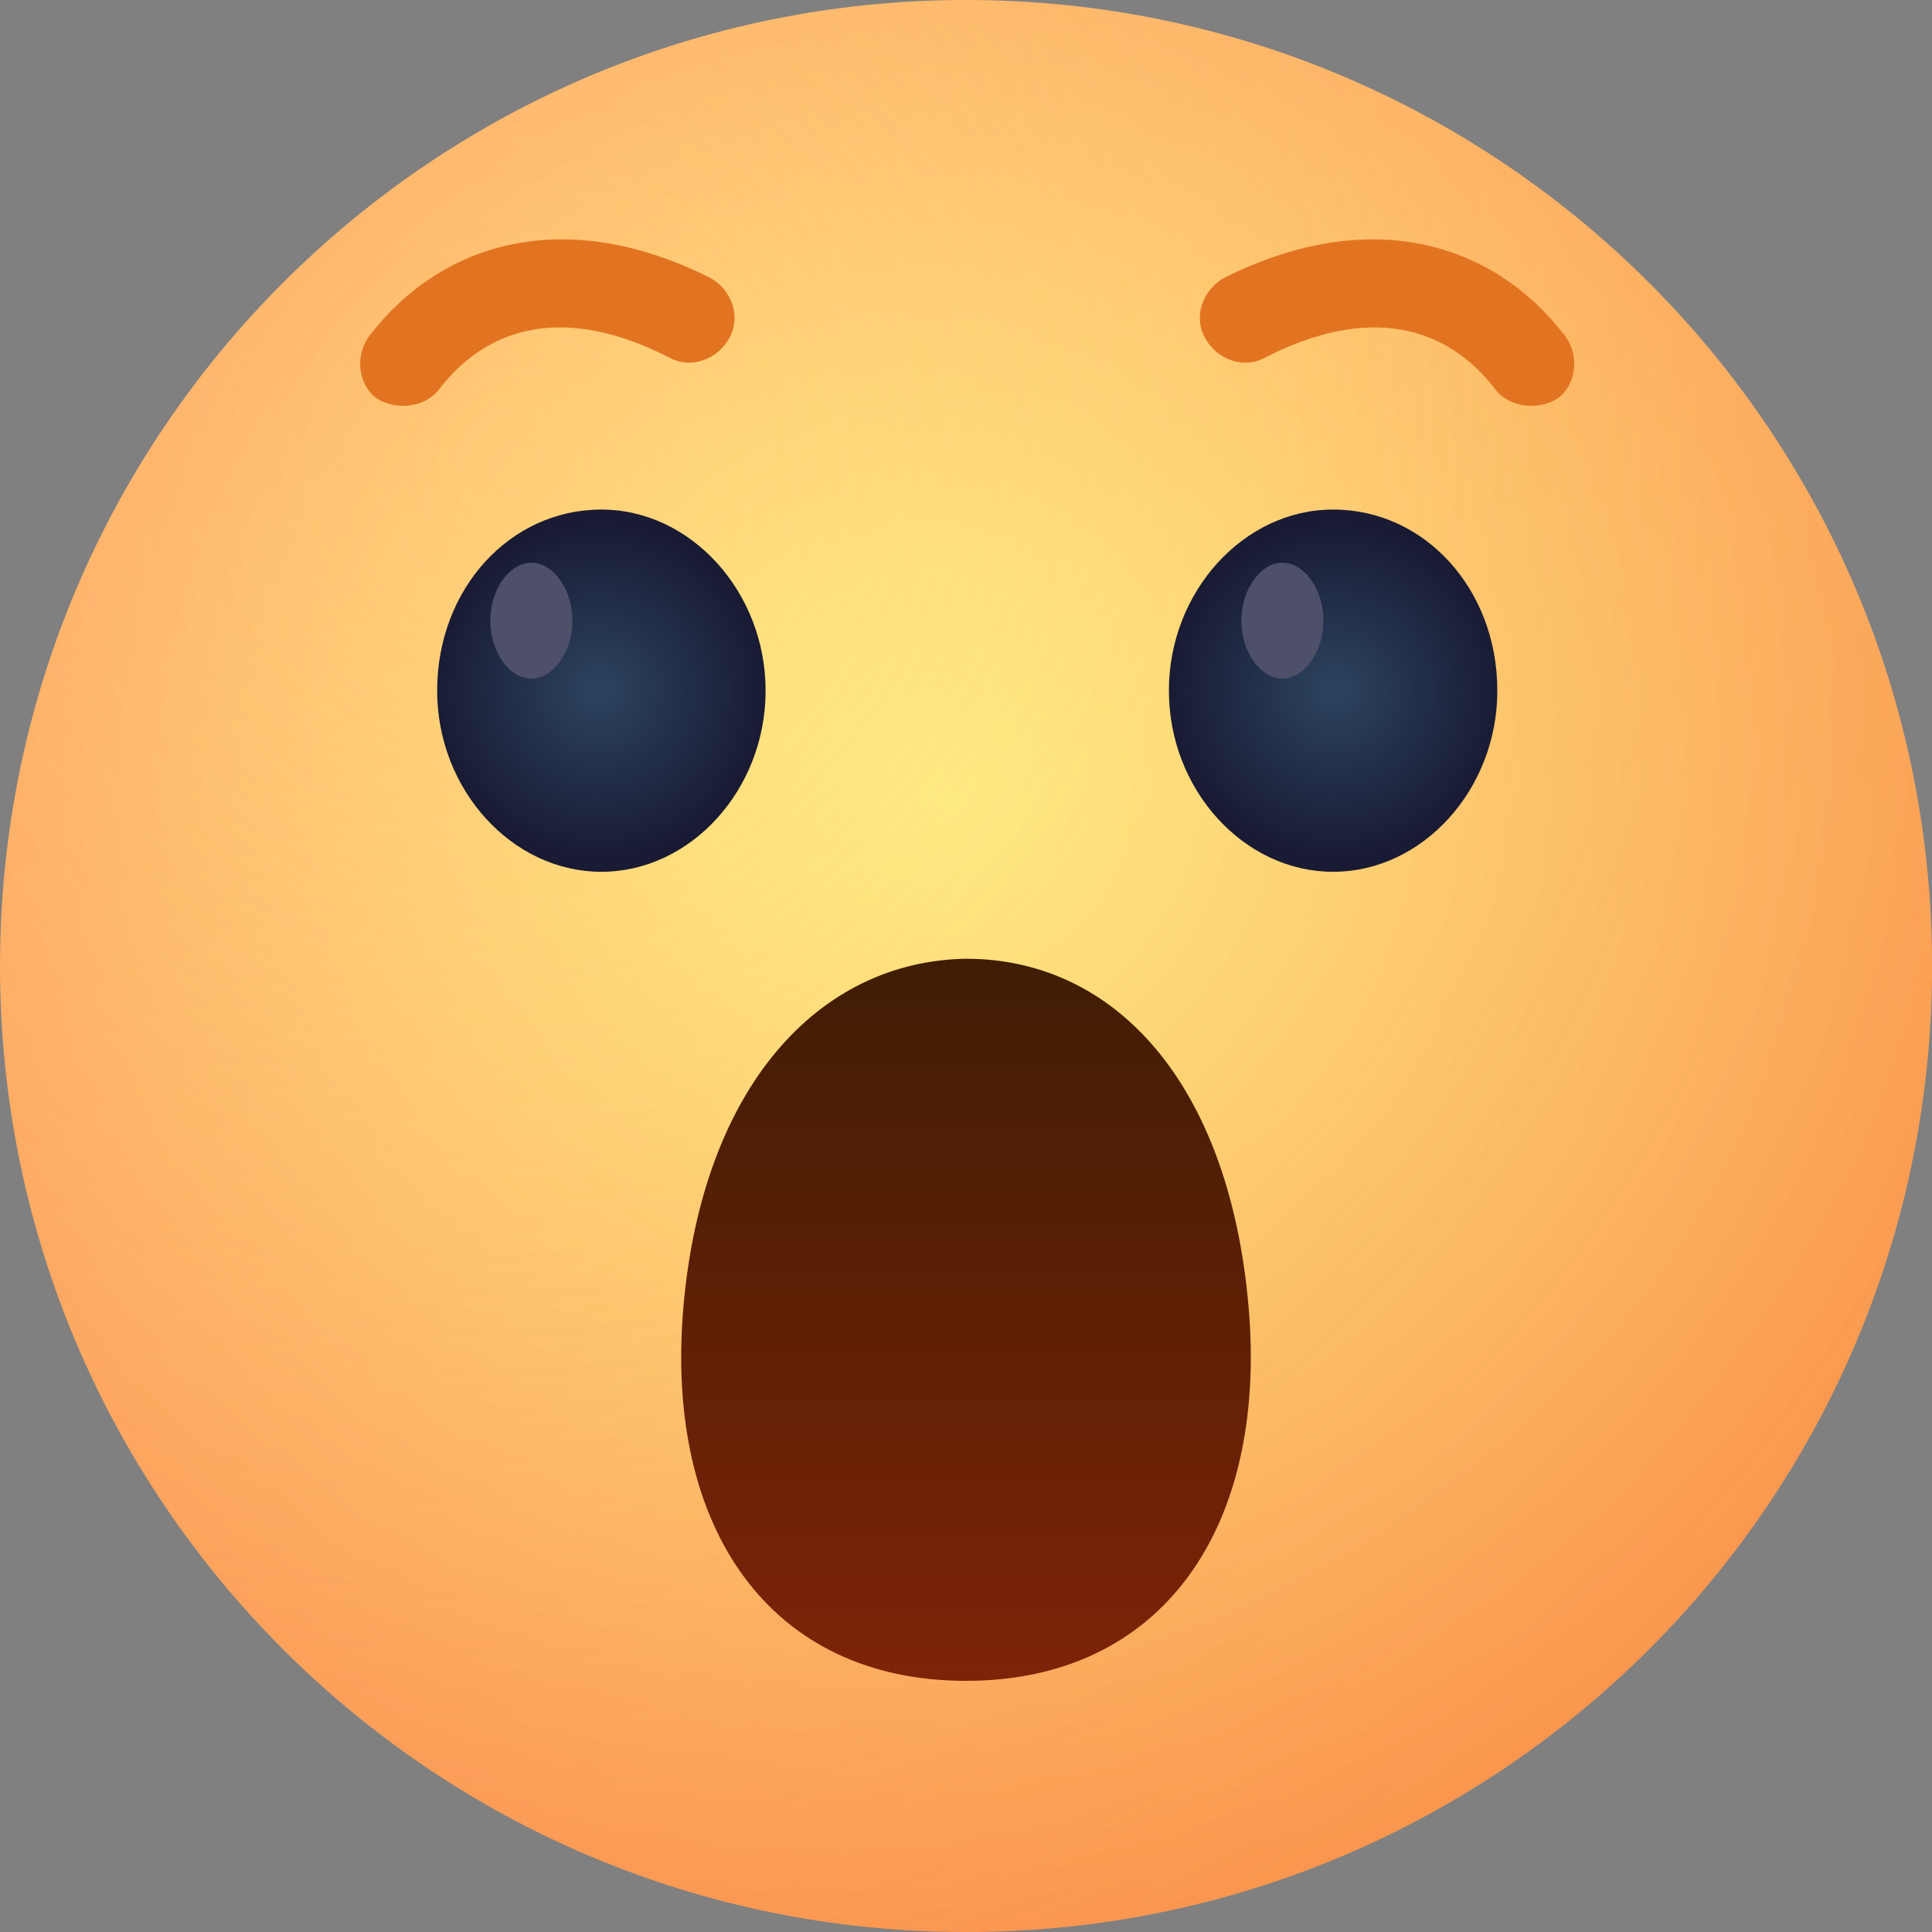 <svg width="120" height="120" viewBox="0 0 120 120" fill="none" xmlns="http://www.w3.org/2000/svg">
<rect x="0" y="0" width="120" height="120" fill="#808080" stroke="none"/>
<path d="M120.002 60C120.002 93.15 93.152 120 60.002 120C26.852 120 0.002 93.15 0.002 60C0.002 26.85 26.852 0 60.002 0C93.152 0 120.002 26.85 120.002 60Z" fill="url(#paint0_radial_53_30)"/>
<path d="M120.002 60C120.002 93.15 93.152 120 60.002 120C26.852 120 0.002 93.15 0.002 60C0.002 26.85 26.852 0 60.002 0C93.152 0 120.002 26.85 120.002 60Z" fill="url(#paint1_radial_53_30)"/>
<path d="M42.45 81.15C41.25 94.95 47.85 104.4 60 104.4C72.15 104.4 78.75 94.95 77.55 81.15C76.35 67.35 69.3 59.55 60 59.55C50.85 59.7 43.65 67.5 42.45 81.15Z" fill="url(#paint2_linear_53_30)"/>
<path d="M92.85 24.15C89.85 20.25 85.05 18.9 78.6 22.2C77.25 22.95 75.6 22.35 74.85 21C74.1 19.65 74.7 18 76.05 17.25C85.05 12.75 92.7 15 97.2 20.85C98.1 22.05 97.95 23.85 96.75 24.75C95.55 25.5 93.75 25.35 92.85 24.15Z" fill="#E27421"/>
<path d="M27.3 24.15C30.3 20.25 35.1 18.9 41.55 22.2C42.9 22.95 44.55 22.35 45.3 21C46.05 19.65 45.45 18 44.1 17.25C35.1 12.75 27.45 15 22.95 20.85C22.05 22.05 22.2 23.85 23.4 24.75C24.6 25.5 26.4 25.35 27.3 24.15Z" fill="#E27421"/>
<path d="M72.602 42.899C72.602 36.749 77.252 31.649 82.802 31.649C88.502 31.649 93.002 36.599 93.002 42.899C93.002 49.049 88.352 54.149 82.802 54.149C77.252 54.149 72.602 49.049 72.602 42.899Z" fill="url(#paint3_radial_53_30)"/>
<path d="M77.102 38.55C77.102 36.599 78.302 34.95 79.652 34.95C81.002 34.95 82.202 36.599 82.202 38.55C82.202 40.499 81.002 42.15 79.652 42.15C78.302 42.15 77.102 40.499 77.102 38.55Z" fill="#4E506A"/>
<path d="M47.553 42.899C47.553 36.749 42.903 31.649 37.352 31.649C31.652 31.649 27.152 36.599 27.152 42.899C27.152 49.049 31.802 54.149 37.352 54.149C42.903 54.149 47.553 49.049 47.553 42.899Z" fill="url(#paint4_radial_53_30)"/>
<path d="M35.553 38.55C35.553 36.599 34.353 34.95 33.003 34.95C31.653 34.95 30.453 36.599 30.453 38.55C30.453 40.499 31.653 42.15 33.003 42.15C34.353 42.15 35.553 40.499 35.553 38.55Z" fill="#4E506A"/>
<defs>
<radialGradient id="paint0_radial_53_30" cx="0" cy="0" r="1" gradientUnits="userSpaceOnUse" gradientTransform="translate(59.16 49.67) rotate(90.1) scale(81.145 83.858)">
<stop stop-color="#FFED85"/>
<stop offset="0.19" stop-color="#FFE180"/>
<stop offset="0.529" stop-color="#FFC273"/>
<stop offset="0.977" stop-color="#FF915E"/>
<stop offset="1" stop-color="#FF8E5D"/>
</radialGradient>
<radialGradient id="paint1_radial_53_30" cx="0" cy="0" r="1" gradientUnits="userSpaceOnUse" gradientTransform="translate(32.764 29.73) scale(99.923 99.923)">
<stop stop-color="#FFEA84" stop-opacity="0"/>
<stop offset="1" stop-color="#F08423" stop-opacity="0.34"/>
</radialGradient>
<linearGradient id="paint2_linear_53_30" x1="60" y1="59.678" x2="60" y2="104.401" gradientUnits="userSpaceOnUse">
<stop stop-color="#3F1D04"/>
<stop offset="1" stop-color="#7E2307"/>
</linearGradient>
<radialGradient id="paint3_radial_53_30" cx="0" cy="0" r="1" gradientUnits="userSpaceOnUse" gradientTransform="translate(82.922 42.899) scale(10.726 10.726)">
<stop stop-color="#2C445F"/>
<stop offset="0.979" stop-color="#191A33"/>
</radialGradient>
<radialGradient id="paint4_radial_53_30" cx="0" cy="0" r="1" gradientUnits="userSpaceOnUse" gradientTransform="translate(37.195 42.899) rotate(180) scale(10.726 10.726)">
<stop stop-color="#2C445F"/>
<stop offset="0.979" stop-color="#191A33"/>
</radialGradient>
</defs>
</svg>
